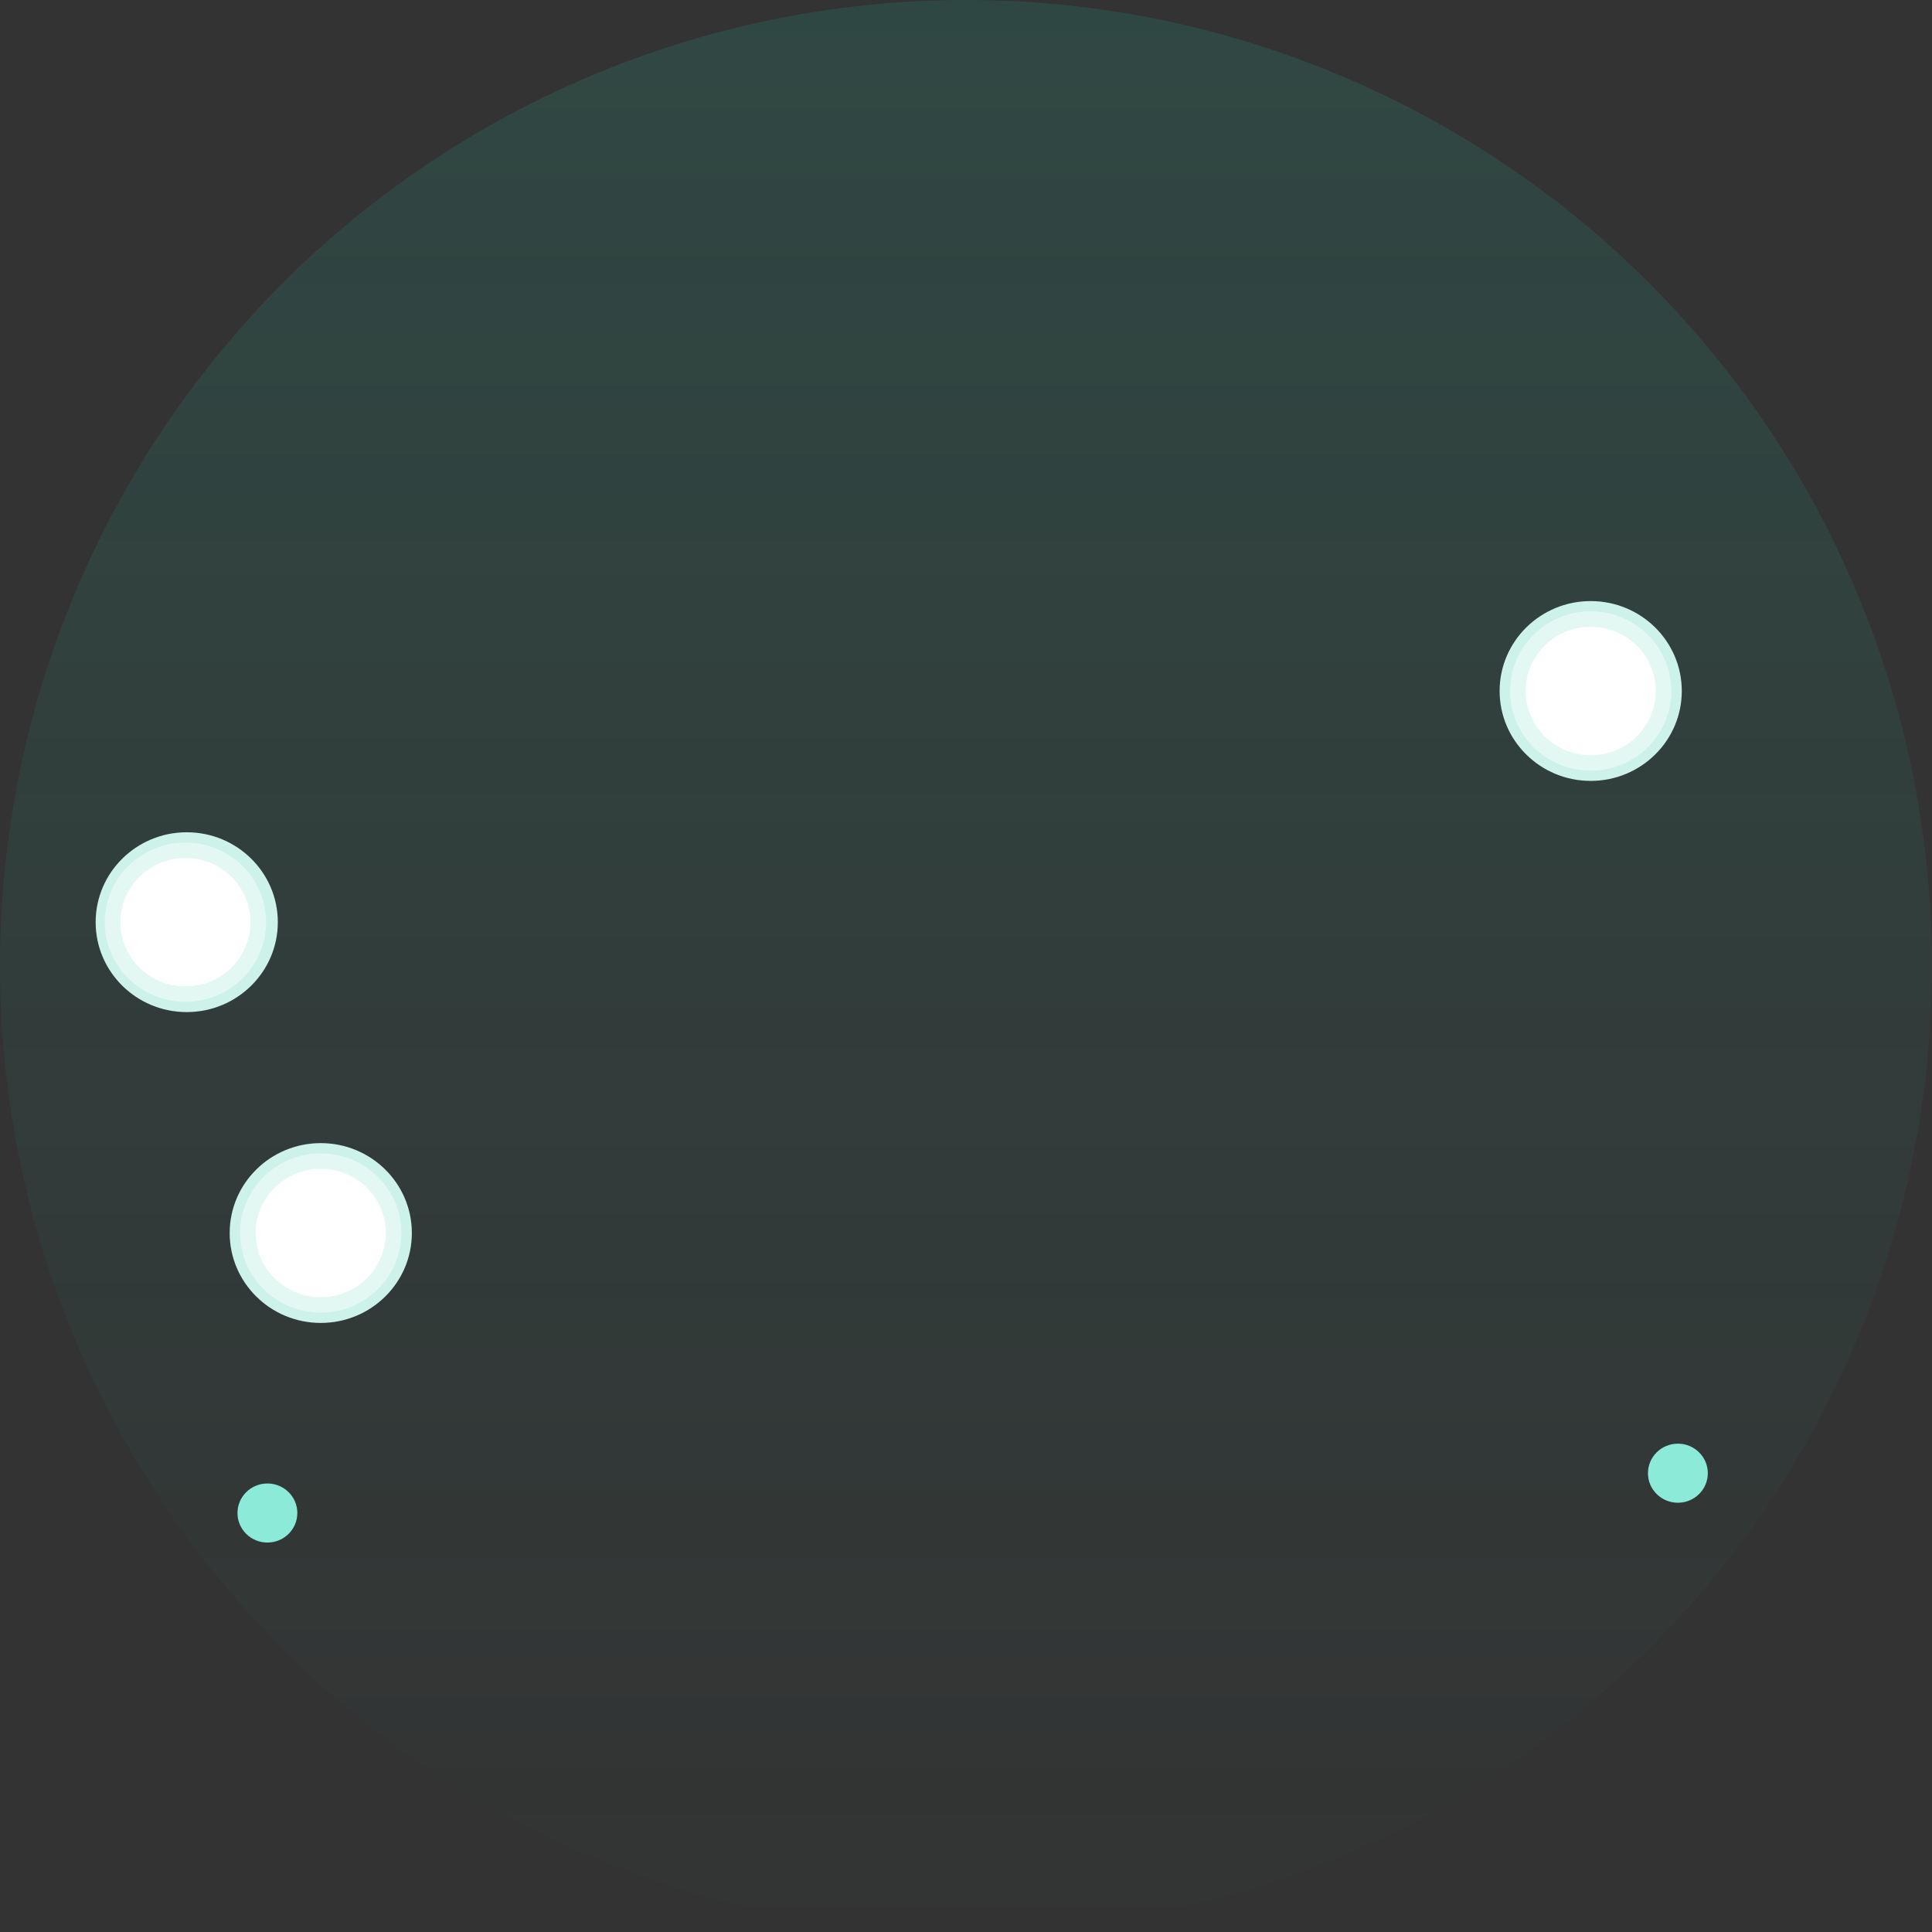 <svg width="110" height="110" viewBox="0 0 110 110" fill="none" xmlns="http://www.w3.org/2000/svg">
<rect x="0" y="0" width="110" height="110" fill="#333333" stroke="none"/>
<circle cx="55" cy="55" r="55" fill="url(#paint0_linear)" fill-opacity="0.15"/>
<path d="M1.704 3.364C2.645 3.364 3.408 2.611 3.408 1.682C3.408 0.753 2.645 0 1.704 0C0.763 0 0 0.753 0 1.682C0 2.611 0.763 3.364 1.704 3.364Z" transform="translate(13.521 84.463)" fill="#8BEAD8"/>
<path d="M1.704 3.364C2.645 3.364 3.408 2.611 3.408 1.682C3.408 0.753 2.645 0 1.704 0C0.763 0 4.52169e-06 0.753 4.52169e-06 1.682C4.52169e-06 2.611 0.763 3.364 1.704 3.364Z" transform="translate(93.828 82.196)" fill="#8BEAD8"/>
<path d="M5.186 10.238C8.05 10.238 10.372 7.946 10.372 5.119C10.372 2.292 8.05 0 5.186 0C2.322 0 0 2.292 0 5.119C0 7.946 2.322 10.238 5.186 10.238Z" transform="translate(5.446 47.386)" fill="#CCF2EA"/>
<path opacity="0.45" d="M4.593 9.068C7.13 9.068 9.186 7.038 9.186 4.534C9.186 2.03 7.13 -2.23175e-06 4.593 -2.23175e-06C2.056 -2.23175e-06 0 2.03 0 4.534C0 7.038 2.056 9.068 4.593 9.068Z" transform="translate(5.965 47.971)" fill="white"/>
<path d="M3.704 7.313C5.75 7.313 7.408 5.676 7.408 3.656C7.408 1.637 5.75 0 3.704 0C1.658 0 0 1.637 0 3.656C0 5.676 1.658 7.313 3.704 7.313Z" transform="translate(6.854 48.849)" fill="white"/>
<path d="M5.186 10.238C8.05 10.238 10.372 7.946 10.372 5.119C10.372 2.292 8.05 0 5.186 0C2.322 0 0 2.292 0 5.119C0 7.946 2.322 10.238 5.186 10.238Z" transform="translate(13.077 65.084)" fill="#CCF2EA"/>
<path opacity="0.45" d="M4.593 9.068C7.13 9.068 9.186 7.038 9.186 4.534C9.186 2.03 7.13 0 4.593 0C2.056 0 0 2.03 0 4.534C0 7.038 2.056 9.068 4.593 9.068Z" transform="translate(13.669 65.669)" fill="white"/>
<path d="M3.704 7.313C5.75 7.313 7.408 5.676 7.408 3.656C7.408 1.637 5.75 0 3.704 0C1.658 0 0 1.637 0 3.656C0 5.676 1.658 7.313 3.704 7.313Z" transform="translate(14.558 66.546)" fill="white"/>
<path d="M5.186 10.238C8.05 10.238 10.372 7.946 10.372 5.119C10.372 2.292 8.05 0 5.186 0C2.322 0 -2.26085e-06 2.292 -2.26085e-06 5.119C-2.26085e-06 7.946 2.322 10.238 5.186 10.238Z" transform="translate(85.382 34.223)" fill="#CCF2EA"/>
<path opacity="0.45" d="M4.593 9.068C7.13 9.068 9.186 7.038 9.186 4.534C9.186 2.03 7.13 0 4.593 0C2.056 0 0 2.03 0 4.534C0 7.038 2.056 9.068 4.593 9.068Z" transform="translate(85.975 34.808)" fill="white"/>
<path d="M3.704 7.313C5.75 7.313 7.408 5.676 7.408 3.656C7.408 1.637 5.75 0 3.704 0C1.658 0 -2.26085e-06 1.637 -2.26085e-06 3.656C-2.26085e-06 5.676 1.658 7.313 3.704 7.313Z" transform="translate(86.864 35.686)" fill="white"/>
<defs>
<linearGradient id="paint0_linear" x2="1" gradientUnits="userSpaceOnUse" gradientTransform="translate(110) scale(110) rotate(90)">
<stop stop-color="#1BBC9D"/>
<stop offset="1" stop-color="#1BBC9D" stop-opacity="0"/>
</linearGradient>
</defs>
</svg>
